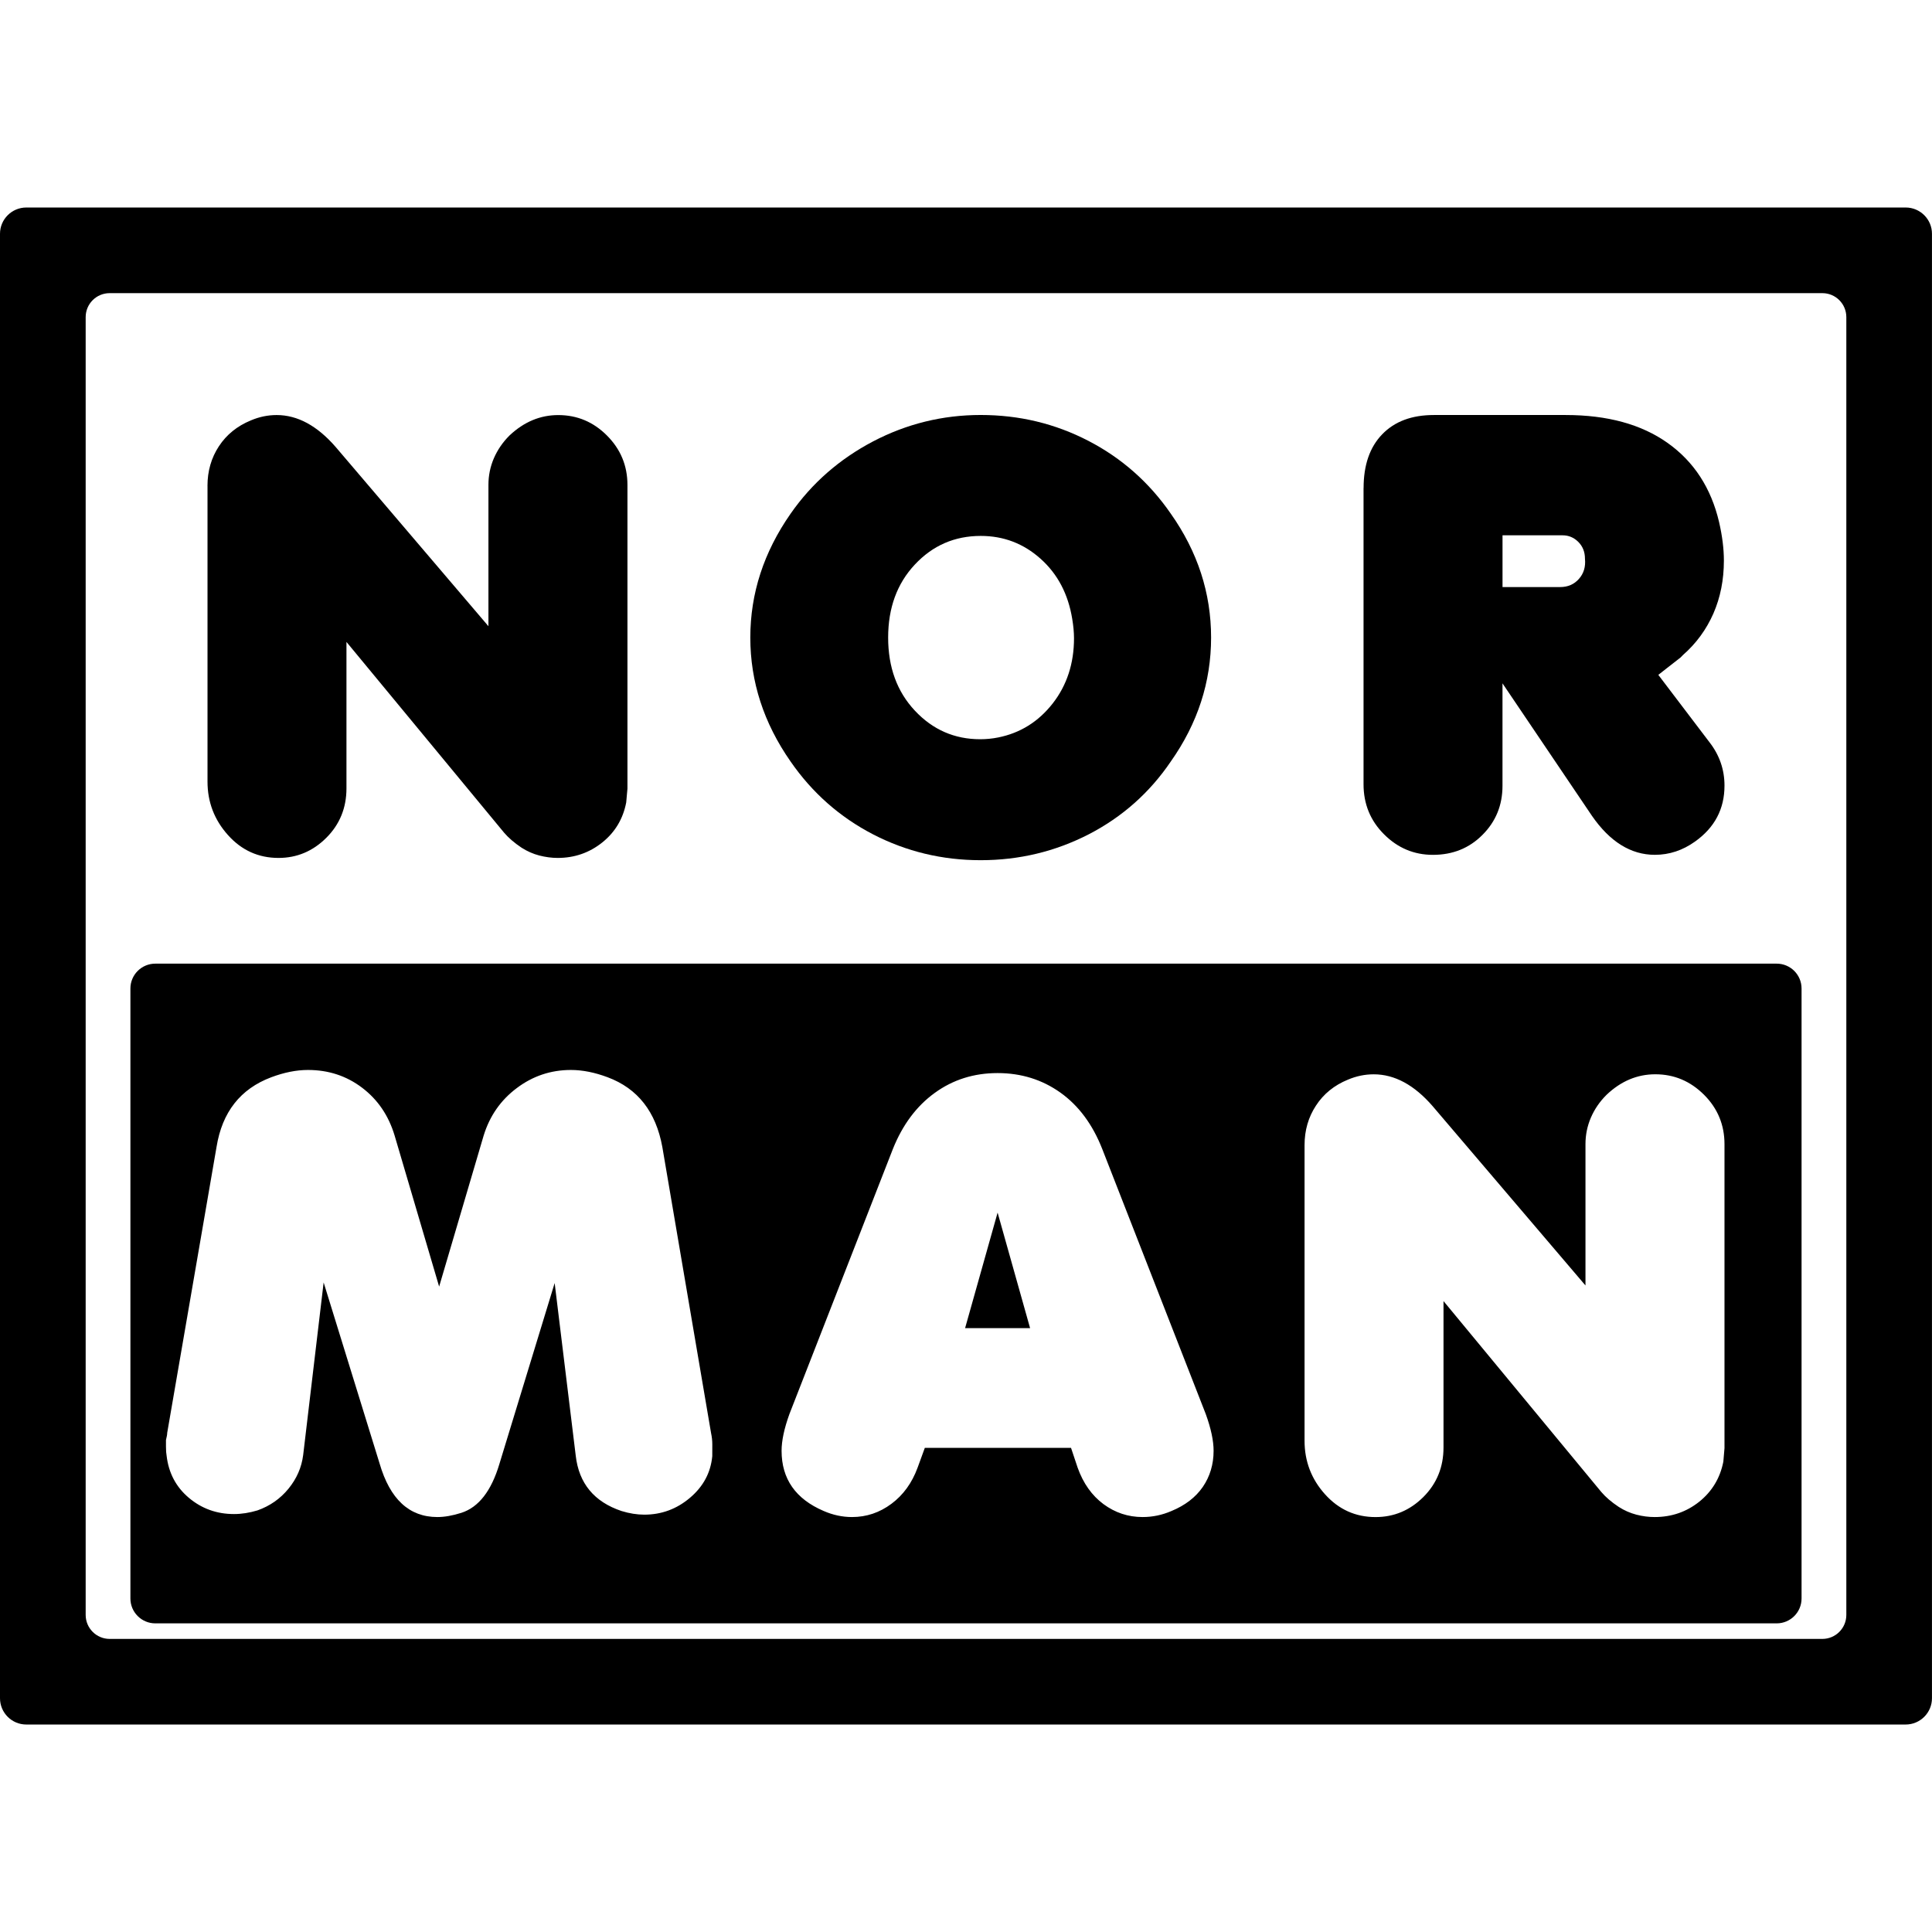 <?xml version="1.0" encoding="utf-8"?>
<!-- Generator: Adobe Illustrator 16.0.0, SVG Export Plug-In . SVG Version: 6.00 Build 0)  -->
<!DOCTYPE svg PUBLIC "-//W3C//DTD SVG 1.1//EN" "http://www.w3.org/Graphics/SVG/1.1/DTD/svg11.dtd">
<svg version="1.1" id="Layer_1" xmlns="http://www.w3.org/2000/svg" xmlns:xlink="http://www.w3.org/1999/xlink" x="0px" y="0px"
	 width="64px" height="64px" viewBox="0 0 64 64" enable-background="new 0 0 64 64" xml:space="preserve">
<path d="M63.129,6.874H0.872C0.39,6.874,0,7.265,0,7.744v48.512c0,0.481,0.39,0.871,0.871,0.871h62.257
	c0.479,0,0.871-0.39,0.871-0.871V7.744C64,7.265,63.608,6.874,63.129,6.874z M61.162,53.498c0,0.436-0.355,0.793-0.793,0.793H3.632
	c-0.438,0-0.794-0.357-0.794-0.793V10.505c0-0.439,0.355-0.794,0.794-0.794h56.737c0.438,0,0.793,0.355,0.793,0.794V53.498z"/>
<g>
	<path d="M6.873,16.096c0-0.491,0.126-0.929,0.379-1.314c0.252-0.384,0.604-0.669,1.056-0.855c0.279-0.119,0.564-0.178,0.857-0.178
		c0.69,0,1.341,0.352,1.953,1.056l5.062,5.939v-4.684c0-0.305,0.06-0.599,0.179-0.877c0.121-0.279,0.292-0.531,0.519-0.757
		c0.479-0.451,1.017-0.676,1.614-0.676c0.625,0,1.164,0.225,1.615,0.678c0.452,0.453,0.678,0.998,0.678,1.637v10.059l-0.041,0.459
		c-0.105,0.545-0.371,0.988-0.796,1.327c-0.425,0.339-0.917,0.51-1.475,0.51c-0.199,0-0.402-0.028-0.608-0.08
		c-0.206-0.054-0.402-0.14-0.588-0.259c-0.239-0.16-0.431-0.325-0.578-0.497l-5.222-6.319v4.849c0,0.648-0.223,1.196-0.668,1.64
		c-0.445,0.443-0.972,0.666-1.583,0.666c-0.665,0-1.223-0.253-1.674-0.757c-0.452-0.504-0.678-1.094-0.678-1.771V16.096z"/>
</g>
<g>
	<path d="M26.19,17.016c0.704-1.01,1.615-1.807,2.73-2.393c1.116-0.584,2.306-0.876,3.567-0.876c1.276,0,2.464,0.285,3.568,0.857
		c1.102,0.571,2.013,1.375,2.729,2.412c0.89,1.261,1.335,2.63,1.335,4.104c0,1.475-0.445,2.843-1.335,4.106
		c-0.703,1.036-1.612,1.84-2.719,2.412c-1.11,0.57-2.303,0.857-3.579,0.857c-1.275,0-2.464-0.287-3.567-0.857
		c-1.103-0.572-2.013-1.376-2.73-2.412c-0.89-1.275-1.334-2.645-1.334-4.106S25.3,18.291,26.19,17.016z M35.519,20.503
		c-0.134-0.824-0.483-1.488-1.048-1.993s-1.225-0.757-1.982-0.757c-0.863,0-1.591,0.315-2.182,0.947
		c-0.592,0.631-0.886,1.438-0.886,2.42c0,0.984,0.294,1.791,0.886,2.422c0.591,0.631,1.312,0.946,2.163,0.946
		c0.198,0,0.398-0.019,0.597-0.059c0.73-0.146,1.332-0.522,1.805-1.126c0.471-0.604,0.706-1.326,0.706-2.163
		C35.577,20.941,35.557,20.729,35.519,20.503z"/>
</g>
<g>
	<path d="M45.171,16.165c0-0.759,0.204-1.353,0.616-1.778c0.412-0.427,0.981-0.639,1.712-0.639h4.366
		c1.382,0,2.509,0.308,3.378,0.926c0.871,0.618,1.439,1.492,1.704,2.621c0.107,0.465,0.159,0.89,0.159,1.275
		c0,0.638-0.116,1.222-0.348,1.754c-0.234,0.531-0.568,0.99-1.008,1.375l-0.078,0.08l-0.459,0.358l-0.279,0.219l1.695,2.232
		c0.331,0.426,0.497,0.905,0.497,1.436c0,0.771-0.323,1.389-0.975,1.853c-0.41,0.293-0.854,0.44-1.332,0.44
		c-0.793,0-1.49-0.432-2.086-1.295l-2.961-4.385v3.393c0,0.642-0.221,1.184-0.662,1.625c-0.438,0.442-0.986,0.663-1.642,0.663
		c-0.627,0-1.167-0.227-1.62-0.681c-0.454-0.452-0.679-1.006-0.679-1.658V16.165z M52.504,18.51c0-0.226-0.074-0.412-0.22-0.558
		c-0.147-0.146-0.319-0.219-0.52-0.219h-1.991v1.714h1.913c0.251,0,0.459-0.09,0.618-0.27S52.53,18.776,52.504,18.51z"/>
</g>
<g>
	<polygon points="31.97,43.996 34.123,43.996 33.047,40.169 	"/>
	<path d="M58.855,31.922H5.145c-0.456,0-0.825,0.369-0.825,0.824v20.206c0,0.455,0.37,0.824,0.825,0.824h53.71
		c0.455,0,0.824-0.369,0.824-0.824V32.747C59.68,32.292,59.311,31.922,58.855,31.922z M23.595,48.238
		c-0.053,0.548-0.298,1.005-0.737,1.377c-0.438,0.372-0.943,0.56-1.515,0.56c-0.24,0-0.493-0.04-0.756-0.121
		c-0.905-0.304-1.41-0.916-1.515-1.832l-0.698-5.72l-1.833,6c-0.267,0.89-0.685,1.427-1.256,1.612
		c-0.292,0.093-0.559,0.14-0.797,0.14c-0.931,0-1.568-0.59-1.913-1.772l-1.854-5.999L10.043,48.2
		c-0.053,0.414-0.216,0.785-0.488,1.117c-0.273,0.333-0.615,0.571-1.026,0.717c-0.267,0.08-0.525,0.121-0.778,0.121
		c-0.571,0-1.07-0.18-1.495-0.538c-0.425-0.358-0.671-0.824-0.737-1.396c-0.013-0.066-0.021-0.165-0.021-0.298
		c0-0.067,0-0.143,0-0.221c0.027-0.106,0.041-0.187,0.041-0.238l1.634-9.469c0.186-1.155,0.791-1.926,1.814-2.31
		c0.425-0.159,0.829-0.241,1.215-0.241c0.678,0,1.276,0.196,1.794,0.589c0.519,0.394,0.877,0.921,1.076,1.583l1.475,5.004
		l1.475-5.004c0.2-0.649,0.565-1.174,1.097-1.572c0.531-0.4,1.129-0.6,1.793-0.6c0.385,0,0.791,0.082,1.216,0.241
		c0.997,0.372,1.601,1.143,1.813,2.313l1.615,9.48c0.026,0.121,0.04,0.244,0.04,0.368C23.595,47.976,23.595,48.107,23.595,48.238z
		 M39.844,49.257c-0.24,0.347-0.587,0.611-1.037,0.797c-0.307,0.133-0.625,0.2-0.957,0.2c-0.479,0-0.911-0.144-1.296-0.428
		c-0.384-0.285-0.67-0.688-0.855-1.206l-0.22-0.658h-4.843l-0.24,0.658c-0.186,0.505-0.475,0.905-0.867,1.196
		c-0.392,0.292-0.827,0.438-1.305,0.438c-0.319,0-0.632-0.067-0.937-0.2c-0.931-0.398-1.396-1.063-1.396-1.995
		c0-0.332,0.086-0.737,0.26-1.218l3.427-8.78c0.319-0.797,0.781-1.419,1.385-1.856c0.605-0.44,1.3-0.658,2.083-0.658
		c0.783,0,1.478,0.217,2.084,0.649c0.604,0.432,1.064,1.053,1.383,1.865l3.429,8.78c0.174,0.48,0.26,0.886,0.26,1.218
		C40.202,48.511,40.081,48.91,39.844,49.257z M57.127,47.96l-0.039,0.459c-0.107,0.545-0.375,0.987-0.799,1.328
		c-0.426,0.338-0.916,0.507-1.476,0.507c-0.199,0-0.399-0.025-0.607-0.079c-0.206-0.054-0.4-0.139-0.585-0.258
		c-0.241-0.16-0.435-0.326-0.579-0.497l-5.224-6.32v4.85c0,0.647-0.222,1.195-0.667,1.64c-0.445,0.443-0.973,0.665-1.584,0.665
		c-0.665,0-1.223-0.253-1.675-0.756s-0.677-1.095-0.677-1.771v-9.793c0-0.49,0.126-0.928,0.379-1.312
		c0.251-0.386,0.604-0.672,1.055-0.857c0.28-0.119,0.566-0.178,0.858-0.178c0.691,0,1.343,0.352,1.952,1.056l5.062,5.939v-4.684
		c0-0.307,0.06-0.598,0.179-0.876c0.121-0.28,0.293-0.532,0.52-0.757c0.478-0.454,1.017-0.679,1.614-0.679
		c0.625,0,1.161,0.227,1.615,0.679c0.452,0.452,0.677,0.999,0.677,1.637V47.96z"/>
</g>
</svg>
